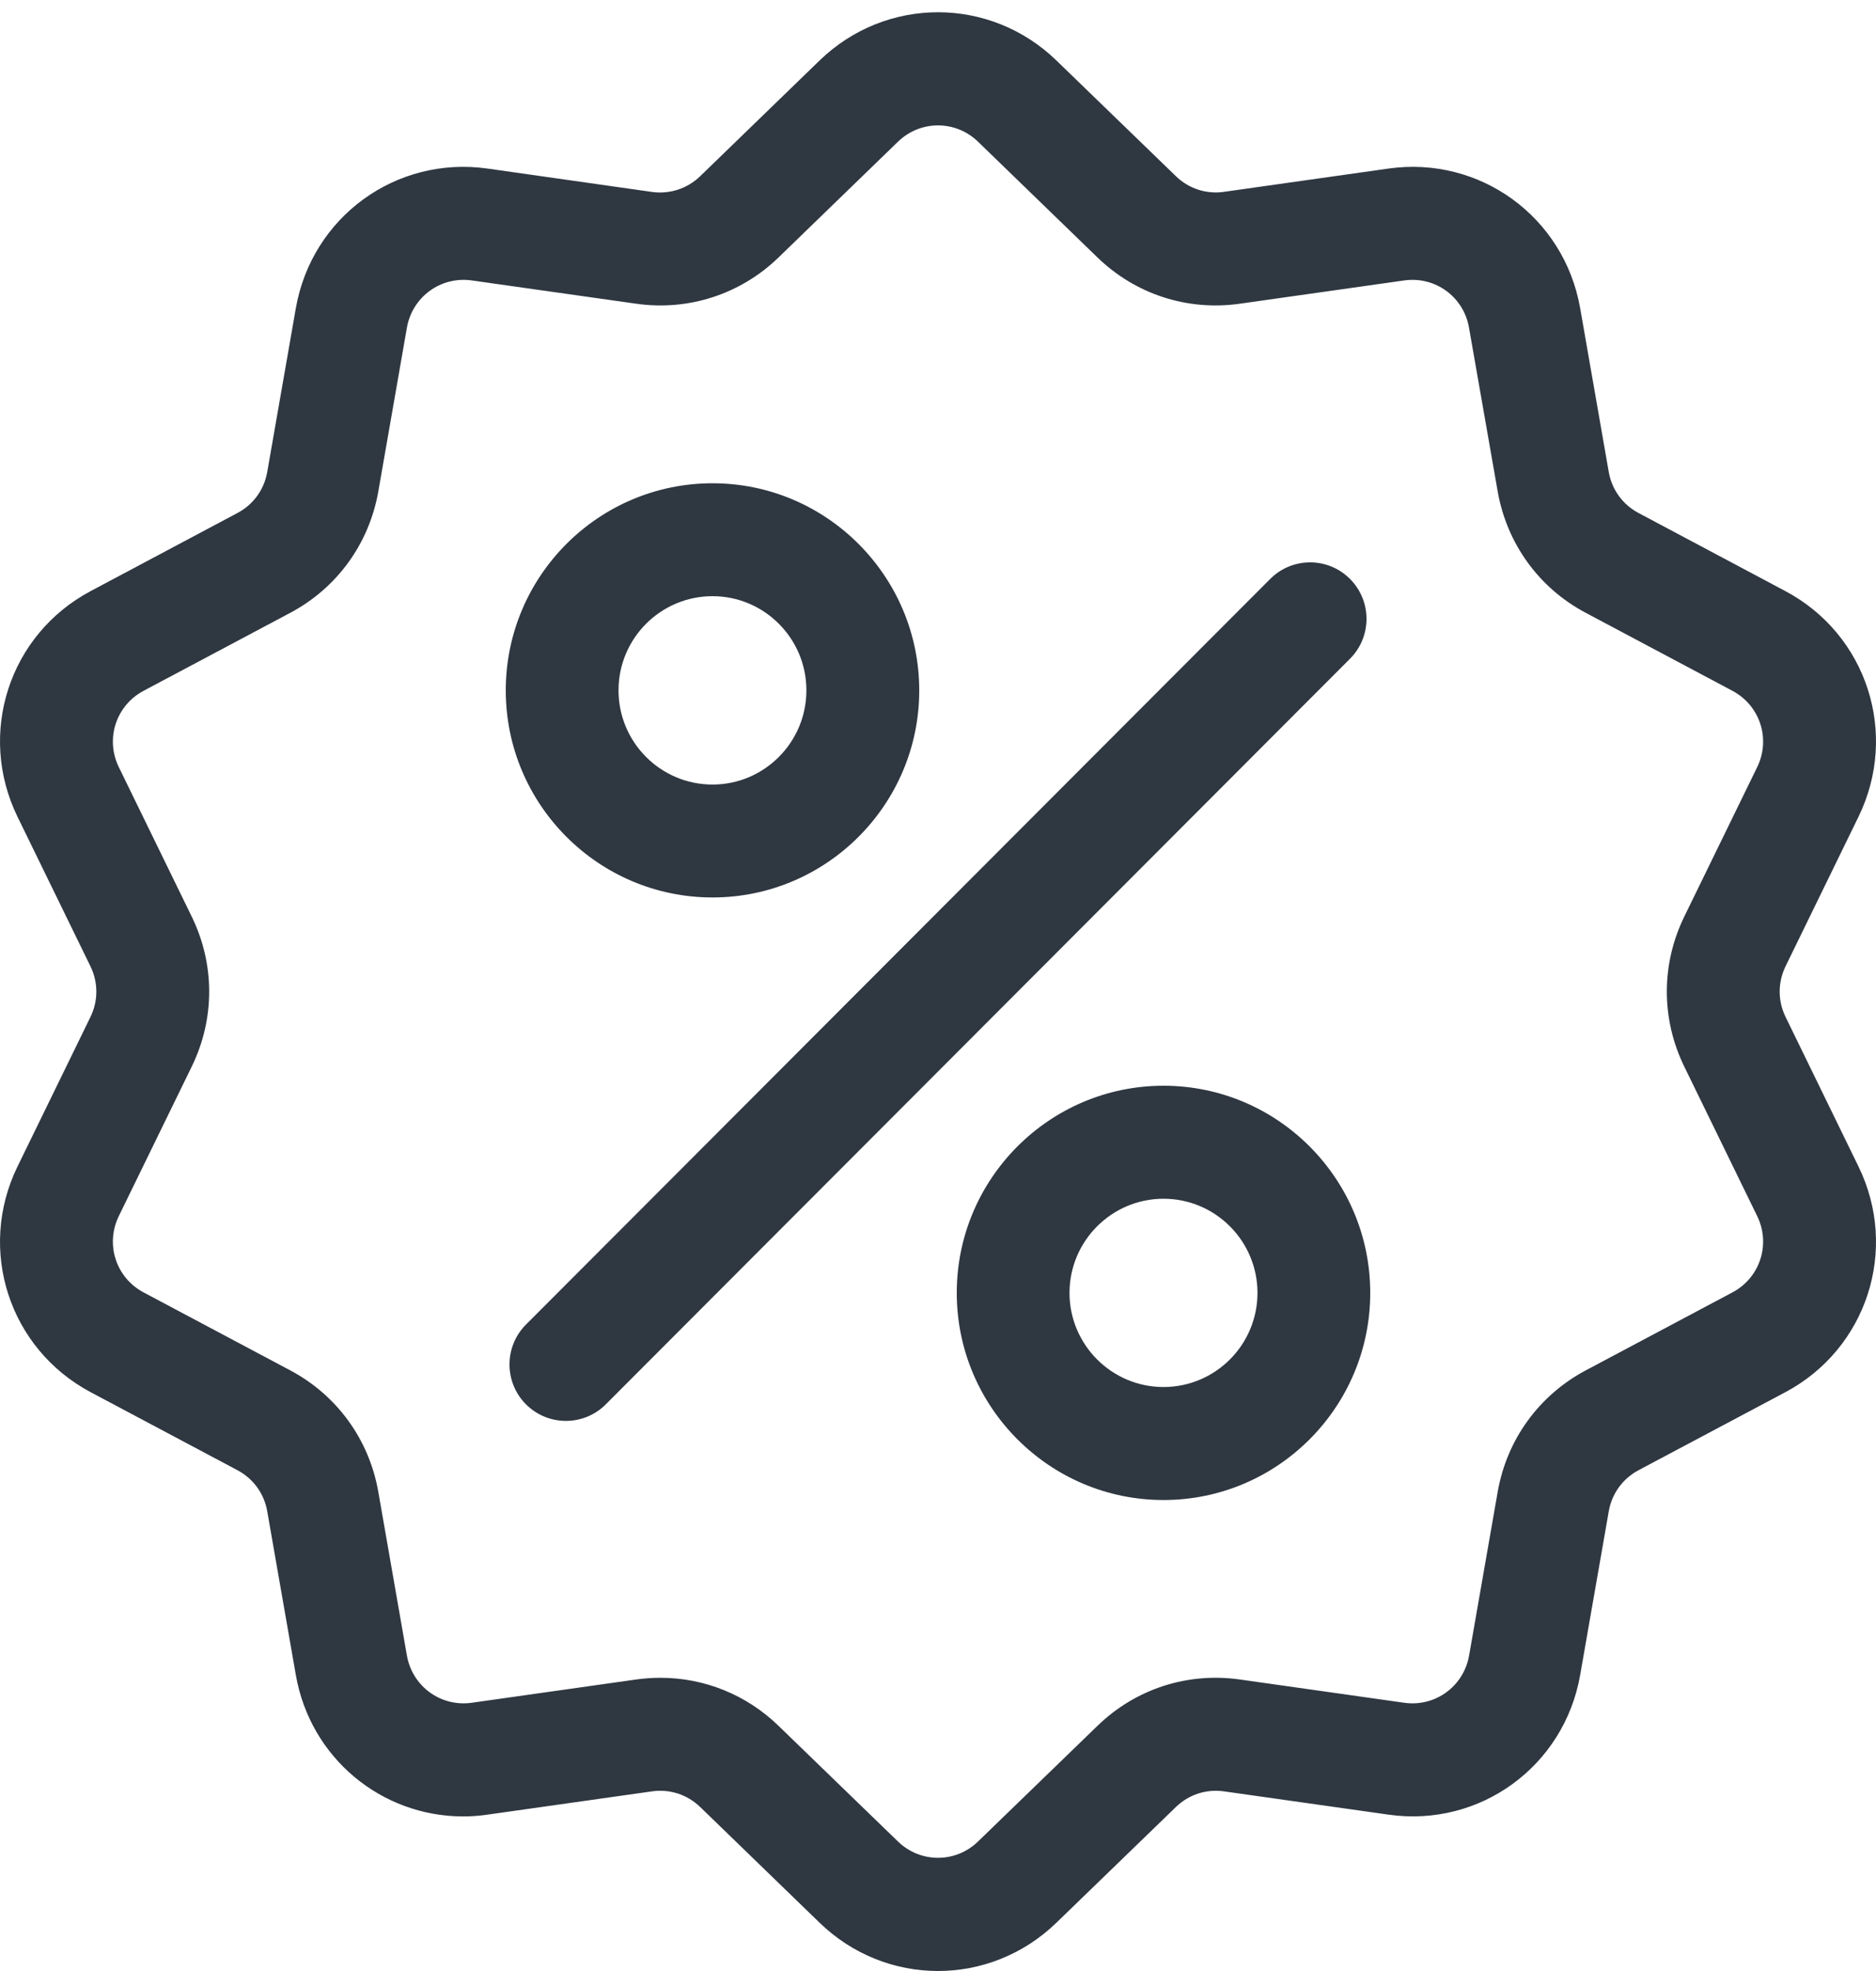 <svg width="20" height="21" viewBox="0 0 20 21" fill="none" xmlns="http://www.w3.org/2000/svg">
    <path d="M19.036 10.835C18.952 10.664 18.952 10.467 19.036 10.295L19.813 8.703C20.246 7.816 19.903 6.759 19.032 6.297L17.469 5.466C17.3 5.377 17.184 5.217 17.151 5.029L16.846 3.283C16.675 2.311 15.777 1.658 14.802 1.796L13.049 2.044C12.86 2.071 12.673 2.01 12.536 1.877L11.263 0.645C10.555 -0.041 9.445 -0.041 8.737 0.645L7.465 1.877C7.327 2.01 7.14 2.071 6.951 2.045L5.198 1.796C4.222 1.658 3.325 2.311 3.154 3.283L2.849 5.029C2.816 5.217 2.7 5.377 2.531 5.466L0.968 6.297C0.097 6.759 -0.246 7.816 0.187 8.703L0.964 10.295C1.048 10.467 1.048 10.664 0.964 10.836L0.187 12.428C-0.246 13.315 0.097 14.371 0.968 14.834L2.531 15.664C2.7 15.754 2.816 15.913 2.849 16.102L3.154 17.847C3.309 18.732 4.067 19.353 4.938 19.353C5.024 19.353 5.111 19.347 5.198 19.334L6.951 19.086C7.14 19.059 7.327 19.12 7.465 19.253L8.737 20.485C9.091 20.828 9.545 21 10 21C10.454 21 10.909 20.828 11.263 20.485L12.536 19.253C12.673 19.12 12.86 19.059 13.049 19.086L14.802 19.334C15.778 19.473 16.675 18.819 16.846 17.847L17.151 16.102C17.184 15.913 17.3 15.754 17.469 15.664L19.032 14.834C19.903 14.371 20.246 13.314 19.813 12.428L19.036 10.835ZM18.469 13.77L16.905 14.601C16.407 14.866 16.065 15.337 15.967 15.894L15.662 17.639C15.604 17.968 15.3 18.189 14.97 18.142L13.217 17.894C12.658 17.815 12.105 17.995 11.7 18.388L10.427 19.62C10.188 19.852 9.812 19.852 9.573 19.62L8.3 18.388C7.958 18.056 7.509 17.876 7.041 17.876C6.956 17.876 6.869 17.882 6.783 17.894L5.03 18.142C4.7 18.189 4.396 17.968 4.338 17.639L4.033 15.894C3.935 15.337 3.593 14.866 3.095 14.601L1.531 13.77C1.236 13.614 1.12 13.256 1.267 12.956L2.044 11.364C2.292 10.856 2.292 10.274 2.044 9.766L1.267 8.174C1.12 7.874 1.236 7.517 1.531 7.36L3.095 6.529C3.593 6.264 3.935 5.793 4.033 5.237L4.338 3.491C4.396 3.162 4.7 2.941 5.03 2.988L6.783 3.236C7.341 3.315 7.895 3.135 8.3 2.743L9.573 1.51C9.812 1.278 10.188 1.278 10.427 1.51L11.7 2.743C12.105 3.135 12.658 3.315 13.217 3.236L14.97 2.988C15.3 2.941 15.604 3.162 15.661 3.491L15.967 5.237C16.065 5.793 16.407 6.265 16.905 6.529L18.469 7.36C18.764 7.517 18.88 7.874 18.733 8.174L17.956 9.766C17.708 10.274 17.708 10.856 17.956 11.364L18.733 12.956C18.88 13.256 18.764 13.614 18.469 13.77Z" fill="#2F3741"/>
    <path d="M14.392 6.168C14.157 5.933 13.777 5.933 13.542 6.168L5.608 14.112C5.373 14.347 5.373 14.728 5.608 14.963C5.725 15.08 5.879 15.139 6.033 15.139C6.187 15.139 6.341 15.08 6.458 14.963L14.392 7.019C14.627 6.784 14.627 6.403 14.392 6.168Z" fill="#2F3741"/>
    <path d="M7.596 5.149C6.38 5.149 5.392 6.139 5.392 7.356C5.392 8.572 6.38 9.562 7.596 9.562C8.811 9.562 9.8 8.572 9.8 7.356C9.8 6.139 8.811 5.149 7.596 5.149ZM7.596 8.359C7.043 8.359 6.594 7.909 6.594 7.355C6.594 6.802 7.043 6.352 7.596 6.352C8.148 6.352 8.597 6.802 8.597 7.355C8.597 7.909 8.148 8.359 7.596 8.359Z" fill="#2F3741"/>
    <path d="M12.404 11.568C11.189 11.568 10.2 12.558 10.2 13.775C10.2 14.992 11.189 15.982 12.404 15.982C13.62 15.982 14.608 14.992 14.608 13.775C14.608 12.558 13.62 11.568 12.404 11.568ZM12.404 14.778C11.852 14.778 11.402 14.328 11.402 13.775C11.402 13.222 11.852 12.772 12.404 12.772C12.957 12.772 13.406 13.222 13.406 13.775C13.406 14.328 12.957 14.778 12.404 14.778Z" fill="#2F3741"/>
</svg>
